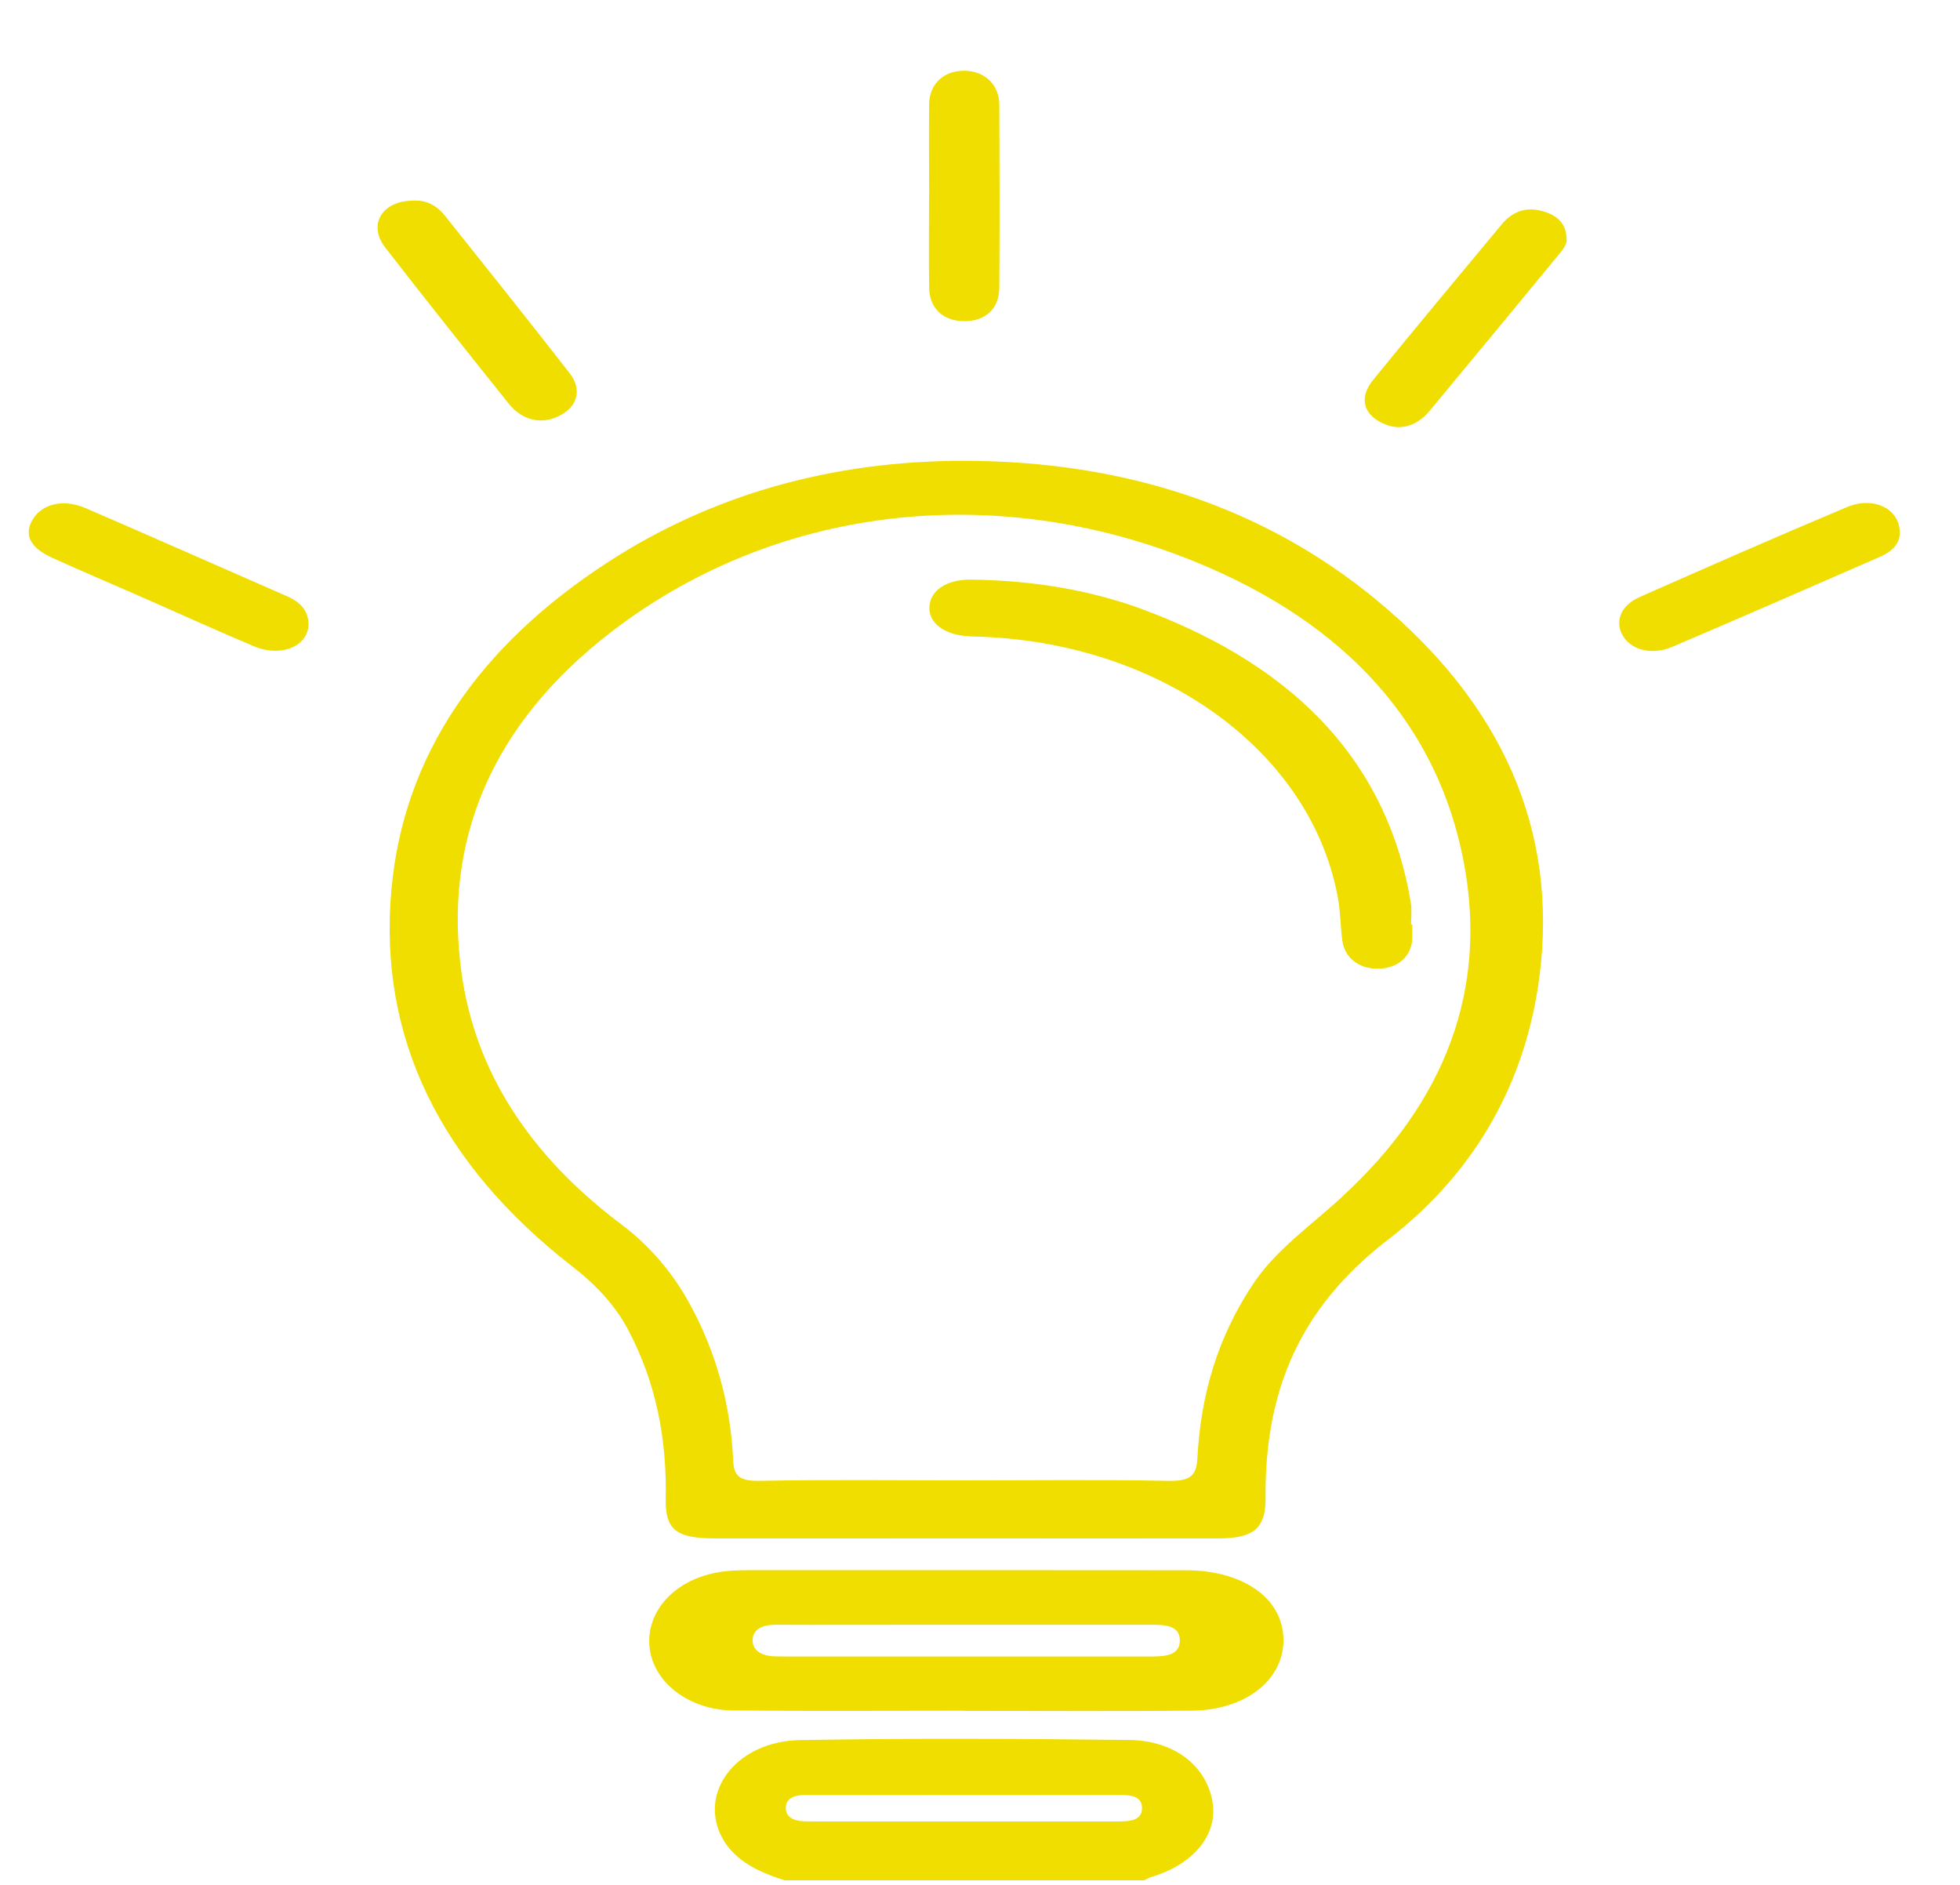 <svg width="26" height="25" viewBox="0 0 26 25" fill="none" xmlns="http://www.w3.org/2000/svg">
<g id="services" clip-path="url(#clip0_1721_32565)">
<path id="Vector" d="M5.487 2.661C5.671 2.651 5.805 2.739 5.903 2.862C6.457 3.556 7.011 4.25 7.556 4.949C7.729 5.171 7.657 5.401 7.412 5.519C7.177 5.633 6.927 5.577 6.747 5.352C6.197 4.665 5.648 3.977 5.11 3.283C4.874 2.978 5.069 2.661 5.487 2.661V2.661Z" fill="#F0DE00"/>
<path id="Vector_2" d="M25.2 7.07C25.205 7.204 25.102 7.314 24.939 7.385C24.023 7.785 23.105 8.186 22.184 8.579C21.929 8.688 21.668 8.63 21.547 8.462C21.411 8.272 21.481 8.038 21.746 7.921C22.66 7.516 23.577 7.114 24.502 6.725C24.856 6.577 25.209 6.752 25.2 7.07H25.2Z" fill="#F0DE00"/>
<path id="Vector_3" d="M12.325 2.598C12.325 2.193 12.321 1.787 12.325 1.382C12.328 1.112 12.521 0.936 12.793 0.938C13.06 0.94 13.255 1.122 13.256 1.388C13.26 2.199 13.261 3.009 13.256 3.82C13.255 4.096 13.068 4.263 12.787 4.26C12.51 4.258 12.327 4.086 12.325 3.813C12.32 3.408 12.324 3.003 12.324 2.598H12.325Z" fill="#F0DE00"/>
<path id="Vector_4" d="M4.093 8.26C4.104 8.563 3.739 8.727 3.369 8.572C2.881 8.367 2.402 8.148 1.919 7.936C1.512 7.758 1.103 7.583 0.698 7.401C0.394 7.264 0.311 7.086 0.438 6.883C0.564 6.681 0.842 6.614 1.134 6.739C2.027 7.124 2.916 7.519 3.807 7.908C3.983 7.984 4.084 8.097 4.092 8.261L4.093 8.26Z" fill="#F0DE00"/>
<path id="Vector_5" d="M20.782 3.182C20.786 3.249 20.719 3.327 20.655 3.404C20.093 4.085 19.532 4.767 18.967 5.446C18.783 5.667 18.554 5.72 18.329 5.608C18.082 5.486 18.028 5.269 18.214 5.04C18.777 4.35 19.347 3.664 19.918 2.979C20.046 2.825 20.218 2.733 20.461 2.8C20.665 2.857 20.78 2.969 20.782 3.182Z" fill="#F0DE00"/>
<path id="Vector_6" d="M16.085 23.902C16.003 23.422 15.585 23.084 14.97 23.078C13.515 23.061 12.061 23.054 10.607 23.08C9.796 23.095 9.287 23.733 9.554 24.323C9.702 24.65 10.026 24.821 10.408 24.939H15.18C15.212 24.923 15.241 24.904 15.275 24.894C15.832 24.73 16.157 24.332 16.085 23.903V23.902ZM14.793 24.159C14.116 24.159 13.439 24.159 12.761 24.159C12.133 24.159 11.504 24.159 10.875 24.159C10.808 24.159 10.74 24.159 10.672 24.157C10.526 24.154 10.421 24.097 10.424 23.977C10.425 23.855 10.53 23.807 10.68 23.808C11.222 23.81 11.764 23.808 12.306 23.808C13.138 23.808 13.969 23.809 14.801 23.807C14.962 23.807 15.142 23.802 15.149 23.973C15.155 24.16 14.964 24.159 14.793 24.159V24.159Z" fill="#F0DE00"/>
<path id="Vector_7" d="M17.016 21.637C16.951 21.154 16.443 20.828 15.732 20.827C13.794 20.824 11.857 20.826 9.918 20.826C9.743 20.826 9.569 20.837 9.403 20.881C8.864 21.024 8.543 21.45 8.625 21.907C8.704 22.343 9.163 22.682 9.727 22.687C10.744 22.697 11.761 22.69 12.779 22.69V22.692C13.787 22.692 14.794 22.698 15.802 22.69C16.575 22.684 17.097 22.224 17.017 21.637H17.016ZM15.226 21.971C14.414 21.971 13.601 21.971 12.789 21.971C12.035 21.971 11.281 21.971 10.527 21.971C10.445 21.971 10.365 21.971 10.283 21.969C10.107 21.965 9.983 21.897 9.984 21.753C9.987 21.607 10.113 21.55 10.292 21.55C10.942 21.553 11.591 21.55 12.241 21.55C13.239 21.55 14.237 21.551 15.234 21.55C15.428 21.55 15.643 21.544 15.651 21.748C15.659 21.972 15.43 21.971 15.226 21.971Z" fill="#F0DE00"/>
<g id="Group">
<path id="Vector_8" d="M18.25 7.95C16.765 6.727 14.92 6.116 12.8 6.112C11.04 6.109 9.447 6.56 8.071 7.452C6.347 8.569 5.351 10.024 5.192 11.803C5.017 13.76 5.838 15.435 7.596 16.801C7.907 17.042 8.161 17.314 8.331 17.635C8.711 18.351 8.846 19.102 8.831 19.875C8.823 20.285 8.964 20.404 9.478 20.404C10.583 20.406 11.689 20.404 12.794 20.404C13.919 20.404 15.044 20.406 16.169 20.404C16.619 20.404 16.776 20.276 16.788 19.914C16.79 19.851 16.787 19.789 16.788 19.726C16.808 18.466 17.212 17.366 18.41 16.444C19.618 15.515 20.249 14.293 20.422 12.947C20.67 11.013 19.931 9.334 18.251 7.951L18.25 7.95ZM17.802 15.876C17.4 16.245 16.937 16.569 16.639 17.006C16.146 17.733 15.926 18.52 15.884 19.338C15.872 19.581 15.785 19.647 15.485 19.641C14.594 19.624 13.701 19.635 12.81 19.635C11.919 19.635 10.987 19.624 10.076 19.641C9.801 19.647 9.735 19.567 9.726 19.372C9.693 18.657 9.514 17.966 9.157 17.308C8.937 16.902 8.64 16.539 8.239 16.237C7.038 15.334 6.308 14.227 6.124 12.917C5.875 11.151 6.518 9.6 8.122 8.371C10.286 6.713 13.193 6.365 15.857 7.452C17.881 8.277 19.081 9.639 19.42 11.45C19.732 13.116 19.185 14.605 17.801 15.875L17.802 15.876Z" fill="#F0DE00"/>
<path id="Vector_9" d="M18.718 12.261C18.718 12.168 18.731 12.073 18.716 11.981C18.419 10.167 17.245 8.865 15.187 8.093C14.459 7.82 13.681 7.697 12.878 7.688C12.559 7.685 12.345 7.828 12.329 8.042C12.313 8.262 12.525 8.422 12.857 8.44C12.924 8.443 12.992 8.444 13.06 8.447C15.463 8.557 17.407 10 17.75 11.921C17.783 12.107 17.781 12.294 17.807 12.479C17.84 12.716 18.046 12.862 18.307 12.847C18.556 12.834 18.726 12.676 18.734 12.448C18.737 12.386 18.734 12.323 18.734 12.261H18.717L18.718 12.261Z" fill="#F0DE00"/>
</g>
</g>
<defs>
<clipPath id="clip0_1721_32565">
<rect width="24.818" height="24" fill="white" transform="translate(0.381 0.938)"/>
</clipPath>
</defs>
</svg>
